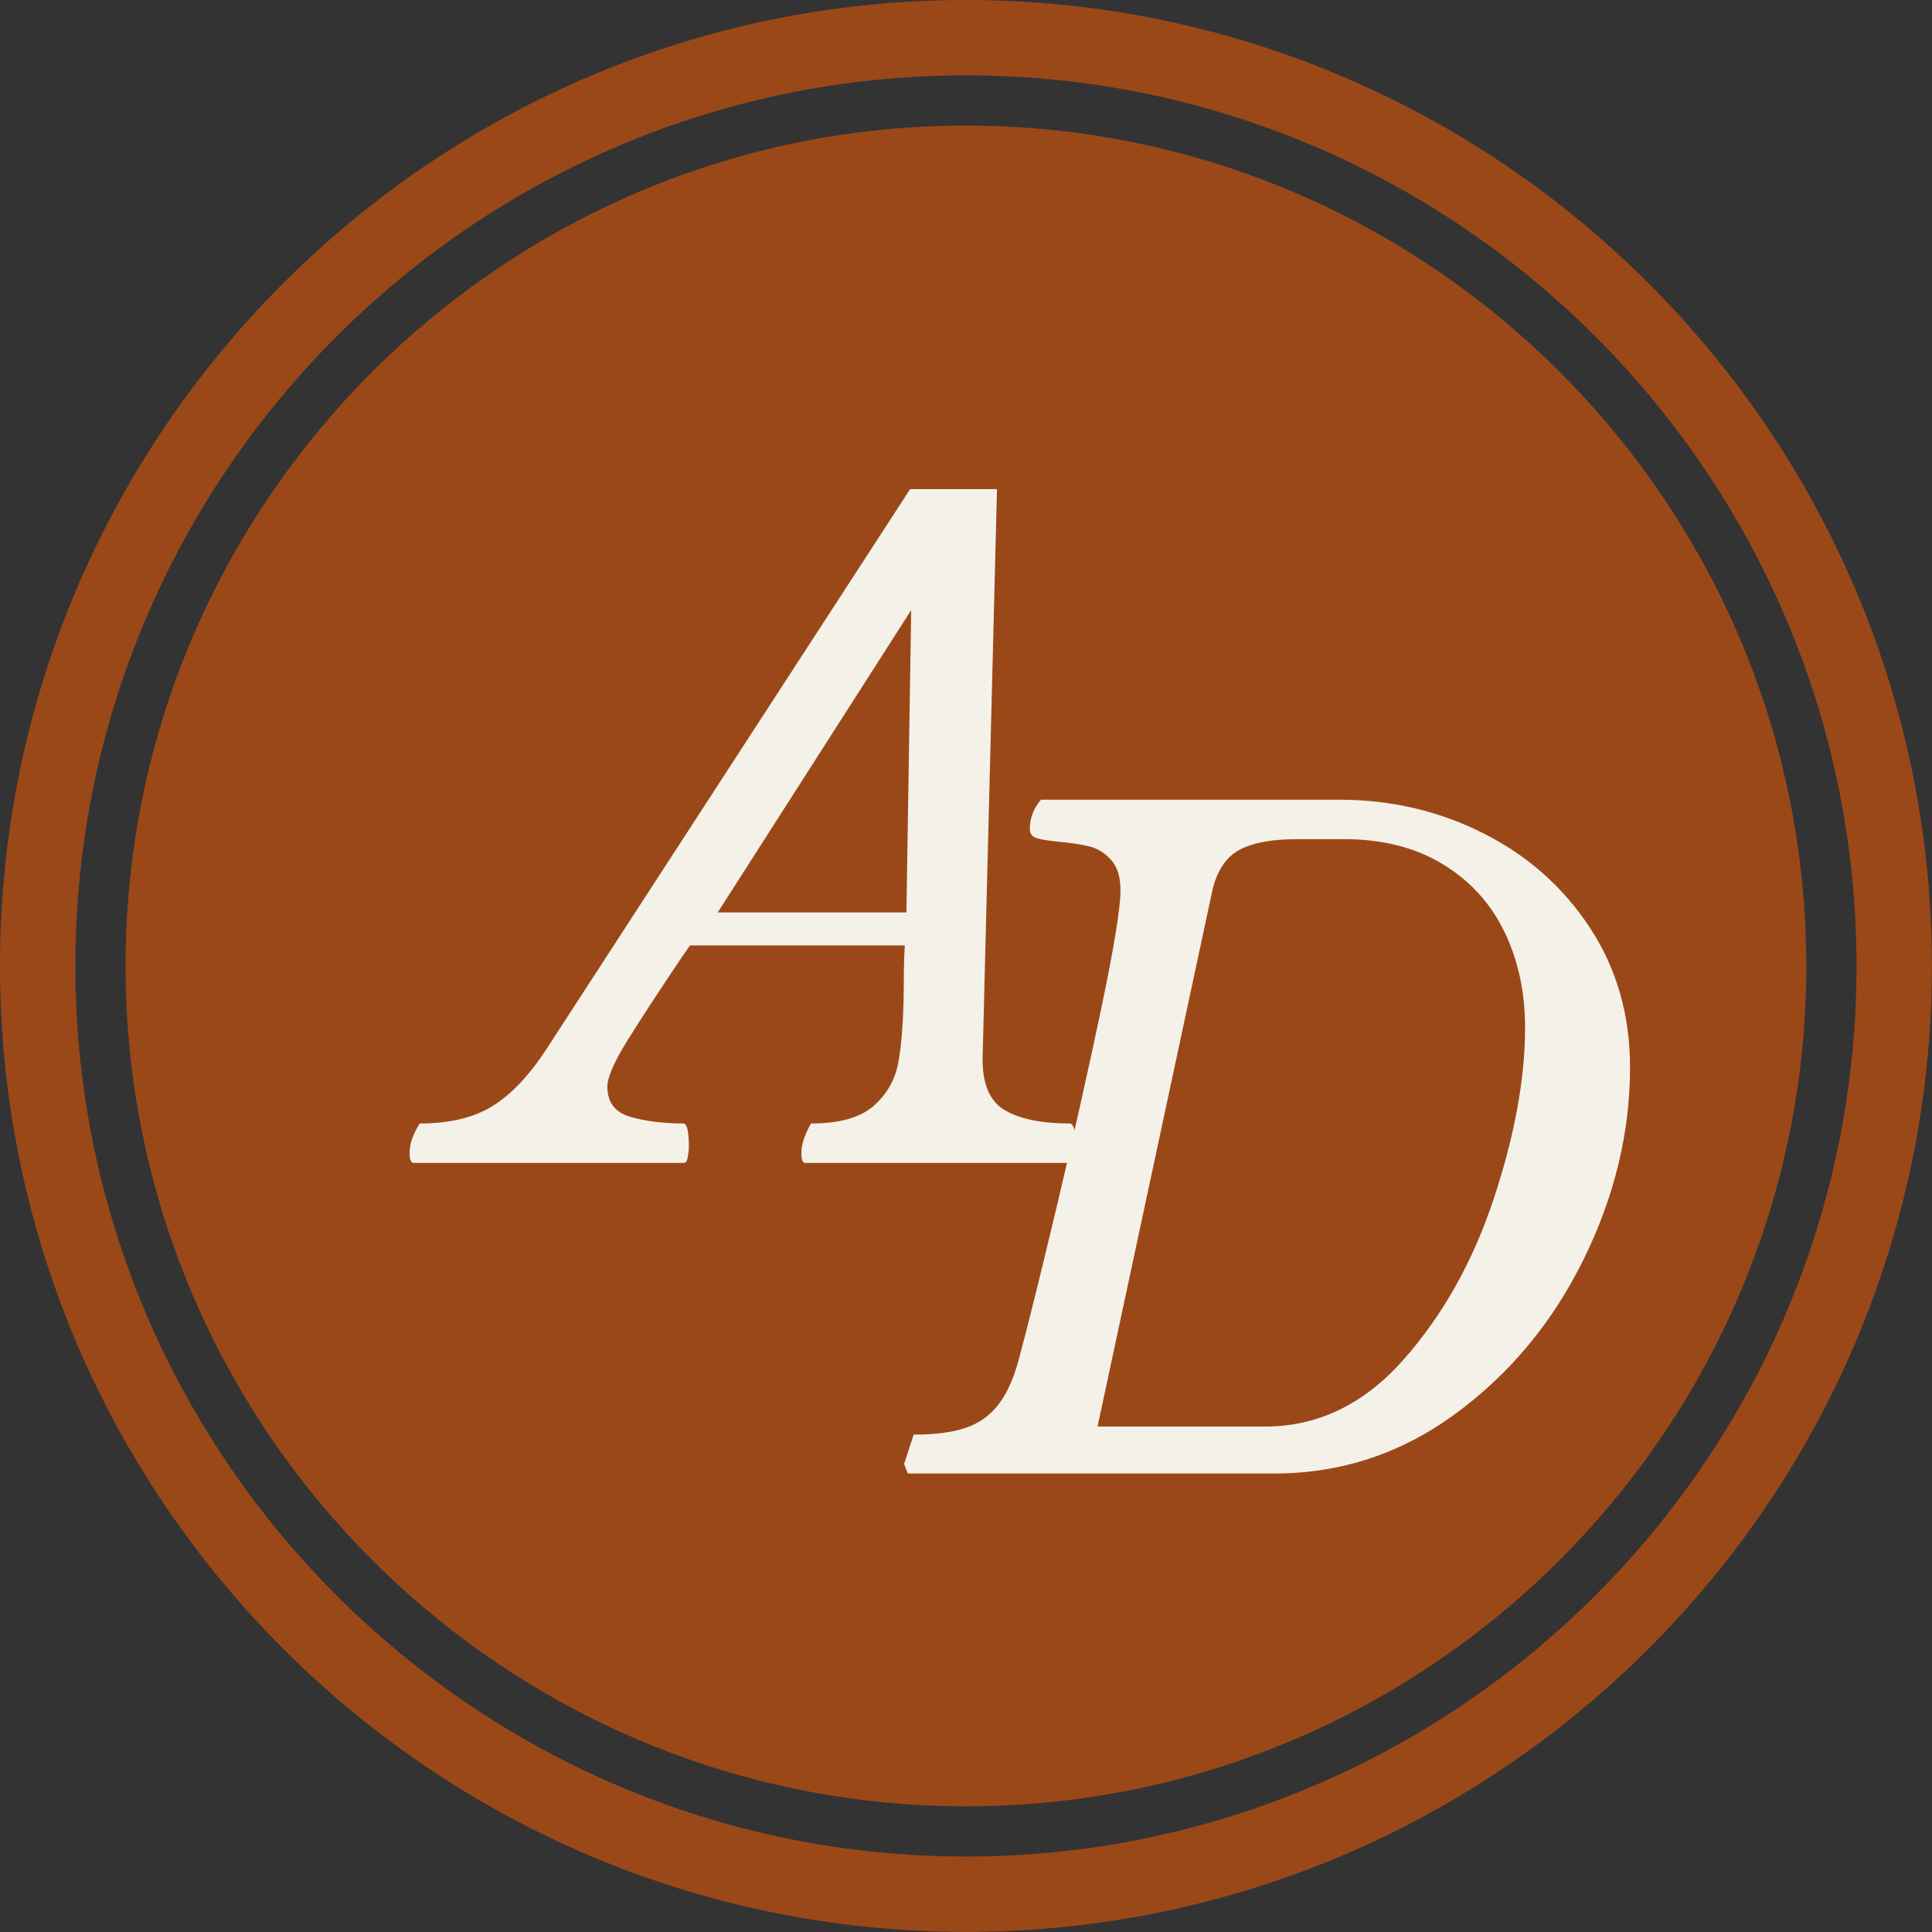 <svg xmlns="http://www.w3.org/2000/svg" xmlns:xlink="http://www.w3.org/1999/xlink" width="500" zoomAndPan="magnify" viewBox="0 0 375 375" height="500" preserveAspectRatio="xMidYMid meet" version="1.0"><rect x="0" y="0" width="375" height="375" fill="#333333" stroke="none"/><defs><g/></defs><path fill="#9b4819" d="M 187.488 0 C 84.07 0 0 84.145 0 187.488 C 0 290.906 84.07 374.977 187.488 374.977 C 290.832 374.977 374.977 290.906 374.977 187.488 C 374.977 84.145 290.832 0 187.488 0 Z M 187.488 360.352 C 92.168 360.352 14.625 282.809 14.625 187.488 C 14.625 92.168 92.168 14.625 187.488 14.625 C 282.809 14.625 360.352 92.168 360.352 187.488 C 360.352 282.809 282.809 360.352 187.488 360.352 Z M 187.488 360.352 " fill-opacity="1" fill-rule="nonzero"/><path fill="#9b4819" d="M 187.488 24.375 C 97.57 24.375 24.375 97.57 24.375 187.488 C 24.375 277.406 97.57 350.602 187.488 350.602 C 277.406 350.602 350.602 277.406 350.602 187.488 C 350.602 97.57 277.406 24.375 187.488 24.375 Z M 187.488 24.375 " fill-opacity="1" fill-rule="nonzero"/><g fill="#f4f1e8" fill-opacity="1"><g transform="translate(87.265, 225.724)"><g><path d="M 88.359 -42.219 C 88.223 -40.281 88.156 -37.453 88.156 -33.734 C 88.082 -27.66 87.734 -22.93 87.109 -19.547 C 86.492 -16.172 84.891 -13.344 82.297 -11.062 C 79.711 -8.789 75.66 -7.656 70.141 -7.656 C 68.898 -5.445 68.281 -3.551 68.281 -1.969 C 68.281 -0.656 68.523 0 69.016 0 L 120.531 0 C 120.945 0 121.223 -0.379 121.359 -1.141 C 121.492 -1.898 121.562 -2.555 121.562 -3.109 C 121.562 -5.867 121.219 -7.383 120.531 -7.656 C 114.812 -7.656 110.5 -8.551 107.594 -10.344 C 104.695 -12.133 103.32 -15.617 103.469 -20.797 L 106.25 -130.781 L 89.391 -130.781 L 18.625 -21.828 C 15.312 -16.797 11.844 -13.176 8.219 -10.969 C 4.602 -8.758 -0.066 -7.656 -5.797 -7.656 C -7.109 -5.582 -7.766 -3.688 -7.766 -1.969 C -7.766 -0.656 -7.488 0 -6.938 0 L 45.516 0 C 45.867 0 46.113 -0.41 46.25 -1.234 C 46.383 -2.066 46.453 -2.691 46.453 -3.109 C 46.453 -5.867 46.141 -7.383 45.516 -7.656 C 41.516 -7.656 38.031 -8.086 35.062 -8.953 C 32.102 -9.816 30.625 -11.766 30.625 -14.797 C 30.625 -16.586 31.914 -19.566 34.5 -23.734 C 37.094 -27.91 40.457 -33.07 44.594 -39.219 L 46.656 -42.219 Z M 89.594 -107.297 L 88.672 -48.625 L 52.047 -48.625 Z M 89.594 -107.297 "/></g></g></g><g fill="#f4f1e8" fill-opacity="1"><g transform="translate(181.688, 286.003)"><g><path d="M 20.375 -130.781 C 18.926 -129.125 18.203 -127.223 18.203 -125.078 C 18.203 -124.18 18.648 -123.594 19.547 -123.312 C 20.453 -123.039 21.906 -122.805 23.906 -122.609 C 26.312 -122.398 28.305 -122.086 29.891 -121.672 C 31.484 -121.254 32.863 -120.375 34.031 -119.031 C 35.207 -117.688 35.797 -115.738 35.797 -113.188 C 35.797 -109.738 34.52 -101.941 31.969 -89.797 C 29.414 -77.66 26.52 -64.797 23.281 -51.203 C 20.039 -37.617 17.625 -27.895 16.031 -22.031 C 15 -18.238 13.641 -15.289 11.953 -13.188 C 10.266 -11.082 8.125 -9.613 5.531 -8.781 C 2.945 -7.957 -0.344 -7.547 -4.344 -7.547 L -6.203 -1.859 L -5.484 0 L 65.703 0 C 78.598 0 90.32 -3.879 100.875 -11.641 C 111.426 -19.398 119.703 -29.383 125.703 -41.594 C 131.703 -53.801 134.703 -66.219 134.703 -78.844 C 134.703 -88.977 132.113 -97.992 126.938 -105.891 C 121.77 -113.785 114.875 -119.906 106.25 -124.25 C 97.633 -128.602 88.289 -130.781 78.219 -130.781 Z M 53.703 -113.5 C 54.66 -117.219 56.414 -119.75 58.969 -121.094 C 61.52 -122.445 65.242 -123.125 70.141 -123.125 L 79.156 -123.125 C 86.602 -123.125 92.977 -121.52 98.281 -118.312 C 103.594 -115.102 107.594 -110.738 110.281 -105.219 C 112.977 -99.695 114.328 -93.457 114.328 -86.5 C 114.328 -76.633 112.305 -65.598 108.266 -53.391 C 104.234 -41.18 98.391 -30.75 90.734 -22.094 C 83.078 -13.438 74.113 -9.109 63.844 -9.109 L 31.344 -9.109 Z M 53.703 -113.5 "/></g></g></g></svg>